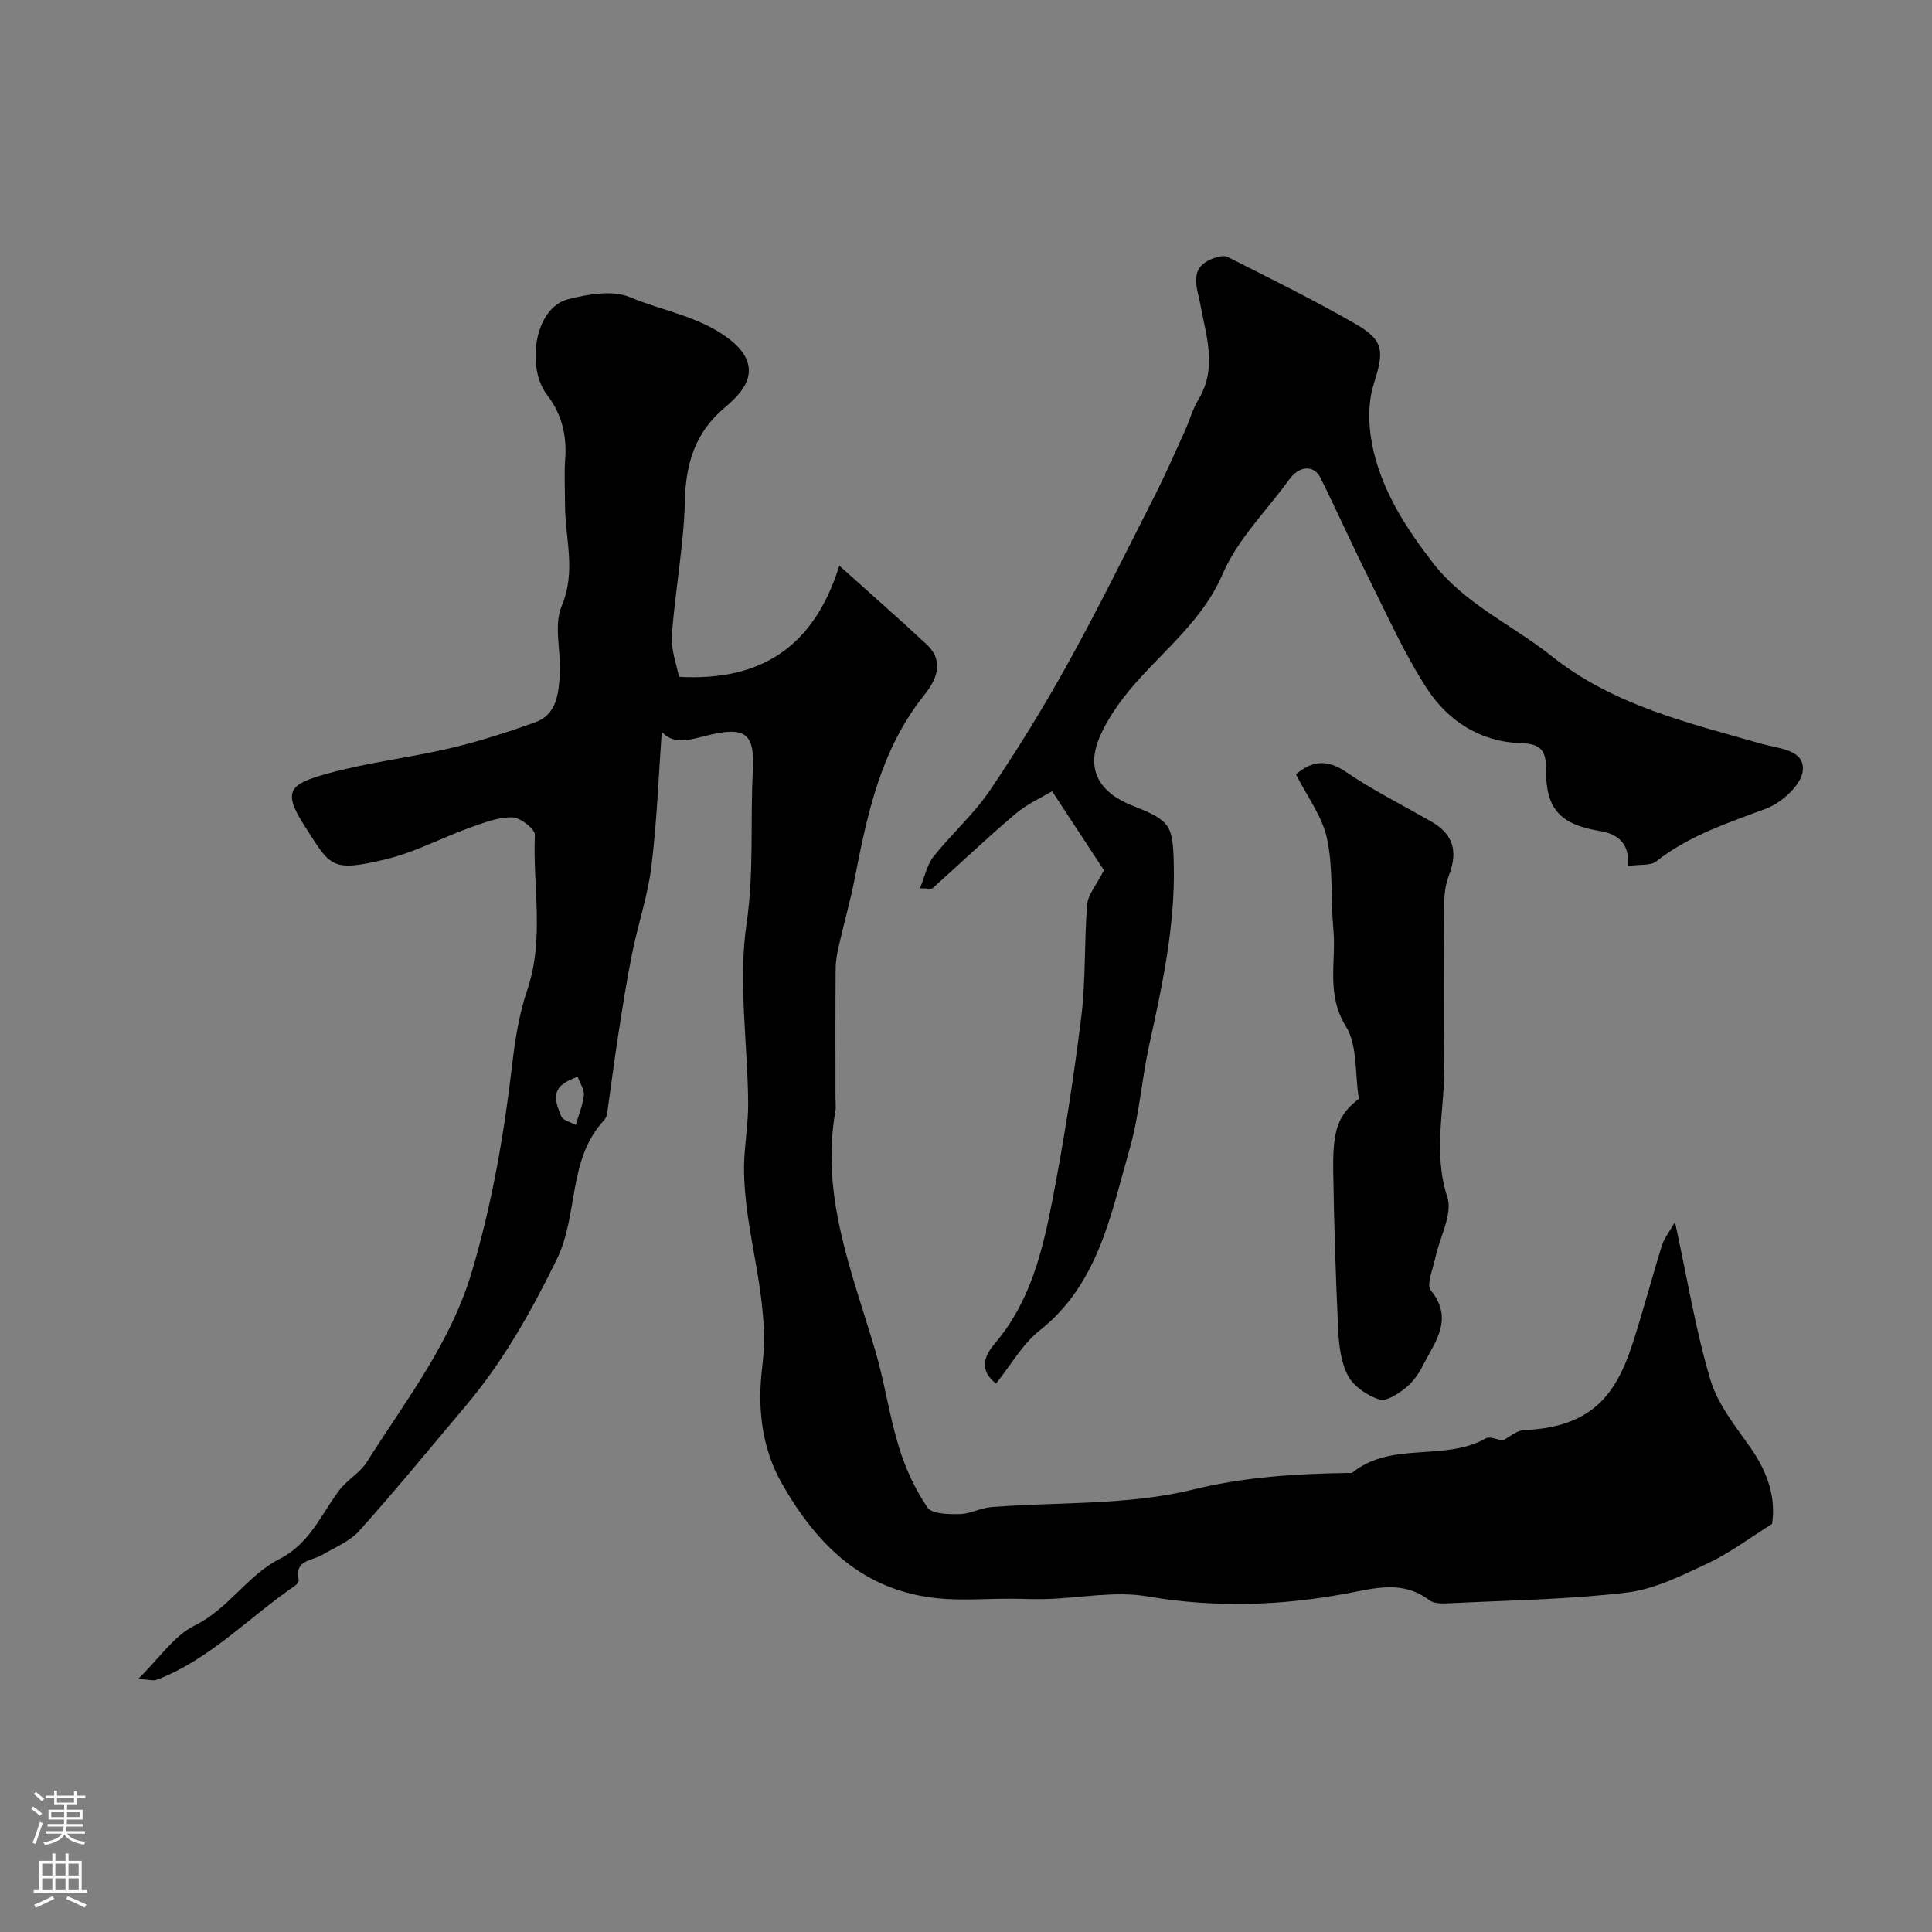 <svg enable-background="new 0 0 400 400" viewBox="0 0 400 400" xmlns="http://www.w3.org/2000/svg"><rect x="0" y="0" width="400" height="400" fill="#808080" stroke="none"/><g fill="#010000"><path d="m137.01 151.5c-.65 9.04-.99 18.49-2.14 27.85-.74 6.08-2.78 11.99-3.99 18.02-1.13 5.57-2 11.2-2.87 16.83-.85 5.48-1.54 10.98-2.34 16.47-.07.46-.32.96-.64 1.3-7.52 8.12-5.23 19.53-9.77 28.79-5.27 10.77-11.05 21.07-18.78 30.24-7.31 8.67-14.5 17.45-22.06 25.9-2 2.23-5.12 3.49-7.8 5.06-2.13 1.24-5.72 1-4.78 5.13.08.33-.36.95-.71 1.19-9.57 6.5-17.61 15.28-28.71 19.51-.65.25-1.51-.05-3.82-.18 4.44-4.35 7.44-8.97 11.68-11.05 7.01-3.44 10.94-10.42 17.56-13.77 6.3-3.19 8.6-9.19 12.38-14.22 1.64-2.18 4.31-3.63 5.74-5.89 8-12.7 17.3-24.45 21.75-39.44 4.21-14.18 6.65-28.43 8.35-42.98.6-5.16 1.45-10.42 3.11-15.32 3.59-10.6 1.11-21.4 1.57-32.08.05-1.22-3.04-3.63-4.69-3.64-2.96-.03-6 1.14-8.88 2.18-5.8 2.09-11.36 5.09-17.3 6.51-11.45 2.73-11.41 1.49-16.82-6.93-4.69-7.3-3.08-8.66 4.91-10.86 8.28-2.28 16.91-3.25 25.28-5.22 5.95-1.4 11.8-3.29 17.56-5.35 4.43-1.58 4.84-5.9 5.1-9.76.32-4.81-1.34-10.26.4-14.36 3.04-7.21.69-13.96.68-20.89 0-3.17-.19-6.35.04-9.5.36-4.97-.74-9.38-3.81-13.36-4.19-5.43-2.74-17.94 4.48-19.75 4.09-1.03 9.14-1.91 12.73-.4 7.08 2.98 15.02 4.03 21.23 9.22 3.49 2.91 4.59 6.44 1.85 10.13-.98 1.32-2.23 2.48-3.5 3.55-5.98 5.04-8.02 11.42-8.2 19.21-.22 9.31-2.04 18.58-2.69 27.9-.22 3.07 1.03 6.24 1.46 8.59 16.96.95 27.97-6.19 33.2-23.02 6.98 6.28 12.63 11.21 18.1 16.33 3.84 3.6 1.86 7.5-.58 10.55-8.93 11.16-11.72 24.51-14.35 37.99-.9 4.62-2.21 9.16-3.25 13.76-.36 1.58-.67 3.21-.68 4.82-.07 9-.03 18-.03 26.99 0 .83.13 1.69-.02 2.5-3.12 17.54 3.48 33.42 8.27 49.64 1.93 6.53 2.86 13.35 4.86 19.85 1.35 4.41 3.35 8.77 5.92 12.56.94 1.38 4.4 1.42 6.7 1.38 2.16-.03 4.29-1.28 6.47-1.45 13.95-1.1 28.33-.33 41.72-3.61 10.83-2.65 21.33-3.29 32.15-3.46.33-.01.76.07.98-.1 8.11-6.54 19.03-2.18 27.6-7.07.8-.45 2.26.26 3.53.44 1.27-.65 2.83-2.09 4.44-2.15 14.23-.57 19.07-7.73 22.32-17.65 2.23-6.79 4.03-13.73 6.16-20.56.48-1.52 1.56-2.85 2.71-4.88 2.54 11.74 4.27 22.39 7.32 32.65 1.52 5.1 5.2 9.66 8.35 14.15 3.59 5.11 5.27 10.47 4.41 15.74-4.78 2.98-8.8 6.04-13.27 8.13-5.39 2.53-11.03 5.37-16.8 6.06-12.11 1.45-24.37 1.6-36.57 2.21-1.44.07-3.27.14-4.29-.62-5.54-4.19-11.18-2.51-17.22-1.38-13.64 2.54-27.33 2.96-41.21.58-6.67-1.14-13.79.33-20.7.55-2.52.08-5.05-.05-7.57-.06-5.07-.02-10.18.42-15.19-.1-15.3-1.57-24.85-10.91-32.16-23.74-4.44-7.79-5.05-16.33-4.07-24.25 1.77-14.26-3.86-27.45-3.77-41.3.03-4.43.89-8.87.85-13.3-.12-12.43-2.1-25.08-.32-37.2 1.56-10.65.73-21.09 1.29-31.59.42-7.81-1.62-9.16-9.45-7.25-3.5.88-7.01 2.01-9.41-.77zm-17.43 71.38c-.88.41-1.61.7-2.29 1.08-3.38 1.89-2.06 4.7-1.1 7.15.34.86 1.97 1.21 3.02 1.8.59-2.05 1.44-4.06 1.68-6.15.12-1.15-.78-2.41-1.31-3.88z"/><path d="m337.1 179.29c.29-4.9-2.34-6.66-5.88-7.24-8.08-1.33-11.19-4.48-11.13-12.62.03-3.99-.95-5.45-5.28-5.57-8.25-.24-14.97-4.57-19.32-11.22-4.68-7.16-8.2-15.1-12.04-22.78-3.46-6.92-6.61-14-10.06-20.93-1.36-2.75-4.4-2.51-6.43.3-4.7 6.48-10.72 12.39-13.8 19.56-4.9 11.43-15.25 17.89-21.92 27.52-1.48 2.14-2.84 4.43-3.79 6.84-2.44 6.22.08 10.93 7.03 13.66 7.87 3.09 8.36 4.01 8.54 12.18.29 12.75-2.38 25.04-5.09 37.37-1.57 7.15-2.05 14.59-4.07 21.59-3.9 13.56-6.42 27.86-18.62 37.52-3.58 2.84-5.97 7.18-9.03 10.99-4.18-3.35-1.72-6.55-.07-8.51 7.15-8.5 9.67-18.79 11.69-29.16 2.45-12.65 4.44-25.41 6.03-38.2.96-7.7.59-15.56 1.23-23.31.17-2.07 1.9-4.01 3.47-7.11-2.83-4.32-6.38-9.73-10.73-16.35-1.86 1.13-5.05 2.54-7.6 4.69-5.86 4.94-11.41 10.26-17.13 15.37-.28.25-.96.03-2.64.03 1.03-2.49 1.48-4.88 2.81-6.56 3.72-4.69 8.32-8.75 11.65-13.67 5.83-8.6 11.29-17.49 16.32-26.59 6.28-11.35 12.01-23.01 17.89-34.58 2.2-4.33 4.14-8.79 6.15-13.21.99-2.18 1.63-4.57 2.85-6.6 3.96-6.58 1.58-13.12.37-19.77-.6-3.3-2.49-7.35 2.4-9.33 1.01-.41 2.47-.81 3.3-.39 8.85 4.48 17.75 8.87 26.35 13.8 6.24 3.57 5.95 5.84 3.83 12.65-1.32 4.23-1.03 9.43.02 13.83 2.06 8.6 6.76 15.92 12.25 23.01 6.69 8.64 16.41 12.82 24.53 19.29 12.89 10.27 28.34 13.87 43.58 18.22 3.5 1 8.92 1.14 8.49 5.56-.28 2.9-4.36 6.63-7.55 7.83-7.96 2.99-15.96 5.56-22.78 10.93-1.18.94-3.39.6-5.82.96z"/><path d="m281.33 227.5c-.83-5.31-.25-11.09-2.67-14.99-4.16-6.69-1.98-13.45-2.6-20.14-.58-6.26-.01-12.71-1.32-18.78-.99-4.59-4.13-8.71-6.43-13.28 3.27-2.75 6.33-3.22 10.34-.5 5.62 3.81 11.73 6.89 17.64 10.26 4.53 2.59 5.63 6.08 3.72 11.09-.62 1.63-.96 3.48-.97 5.23-.08 11.32-.16 22.65-.01 33.97.12 9.12-2.42 18.15.62 27.46 1.16 3.56-1.6 8.38-2.49 12.65-.47 2.26-1.89 5.47-.92 6.68 4.84 6.02.82 10.7-1.66 15.61-.87 1.72-2.11 3.44-3.6 4.62-1.55 1.22-3.97 2.84-5.39 2.38-2.47-.81-5.25-2.65-6.45-4.85-1.49-2.72-1.91-6.23-2.07-9.43-.53-11.08-.88-22.18-1.04-33.27-.11-8.65 1.15-11.46 5.3-14.71z"/></g><path d="m6.44 374.46.42-.45c.65.47 1.27.95 1.85 1.44l-.45.49c-.65-.56-1.25-1.06-1.82-1.48m.93 7.33-.63-.26c.55-1.36 1.05-2.8 1.52-4.33.19.1.38.19.59.27-.46 1.29-.95 2.73-1.48 4.32m-.38-10.38.44-.42c.43.34 1.01.82 1.74 1.44l-.49.49c-.53-.51-1.09-1.01-1.69-1.51m2.5.35h1.72v-1.04h.59v1.04h3.52v-1.04h.59v1.04h1.75v.53h-1.75v1.42h-2.03v.97h3.22v2.03h-3.24c0 .35-.01.66-.03.93h3.32v.53h-3.37c-.03.27-.08.58-.15.94h3.96v.53h-3.71c.67.92 1.93 1.48 3.79 1.68-.13.24-.23.44-.29.59-2.13-.38-3.48-1.08-4.04-2.12-.43.97-1.77 1.72-4.03 2.23-.09-.19-.2-.37-.33-.55 2.1-.42 3.37-1.03 3.81-1.83h-3.36v-.53h3.58c.08-.29.13-.61.16-.94h-3.33v-.53h3.39c.02-.27.04-.58.04-.93h-3.23v-2.03h3.25v-.97h-2.07v-1.42h-1.73zm1.12 3.44v1h2.65c.01-.3.02-.44.01-.4v-.25-.35zm1.19-2h3.52v-.91h-3.52zm4.71 2h-2.63v.59c0 .15-.01.28-.01.4h2.64z" fill="#fbfafc"/><path d="m13.56 383.74h.63v1.52h2.72v6.07h1.13v.6h-11.06v-.6h1.13v-6.07h2.73v-1.52h.63v1.52h2.1v-1.52zm-2.69 8.83.38.56c-1.24.63-2.53 1.25-3.85 1.85-.1-.21-.21-.42-.34-.63 1.36-.55 2.63-1.15 3.81-1.78m-2.13-4.27h2.1v-2.45h-2.1zm0 3.04h2.1v-2.46h-2.1zm2.72-3.04h2.1v-2.45h-2.1zm0 3.04h2.1v-2.46h-2.1zm6.07 3.6c-1.41-.71-2.7-1.3-3.86-1.78l.35-.56c1.45.62 2.75 1.19 3.88 1.72zm-1.25-9.09h-2.1v2.45h2.1zm-2.09 5.49h2.1v-2.45h-2.1z" fill="#fbfafc"/></svg>